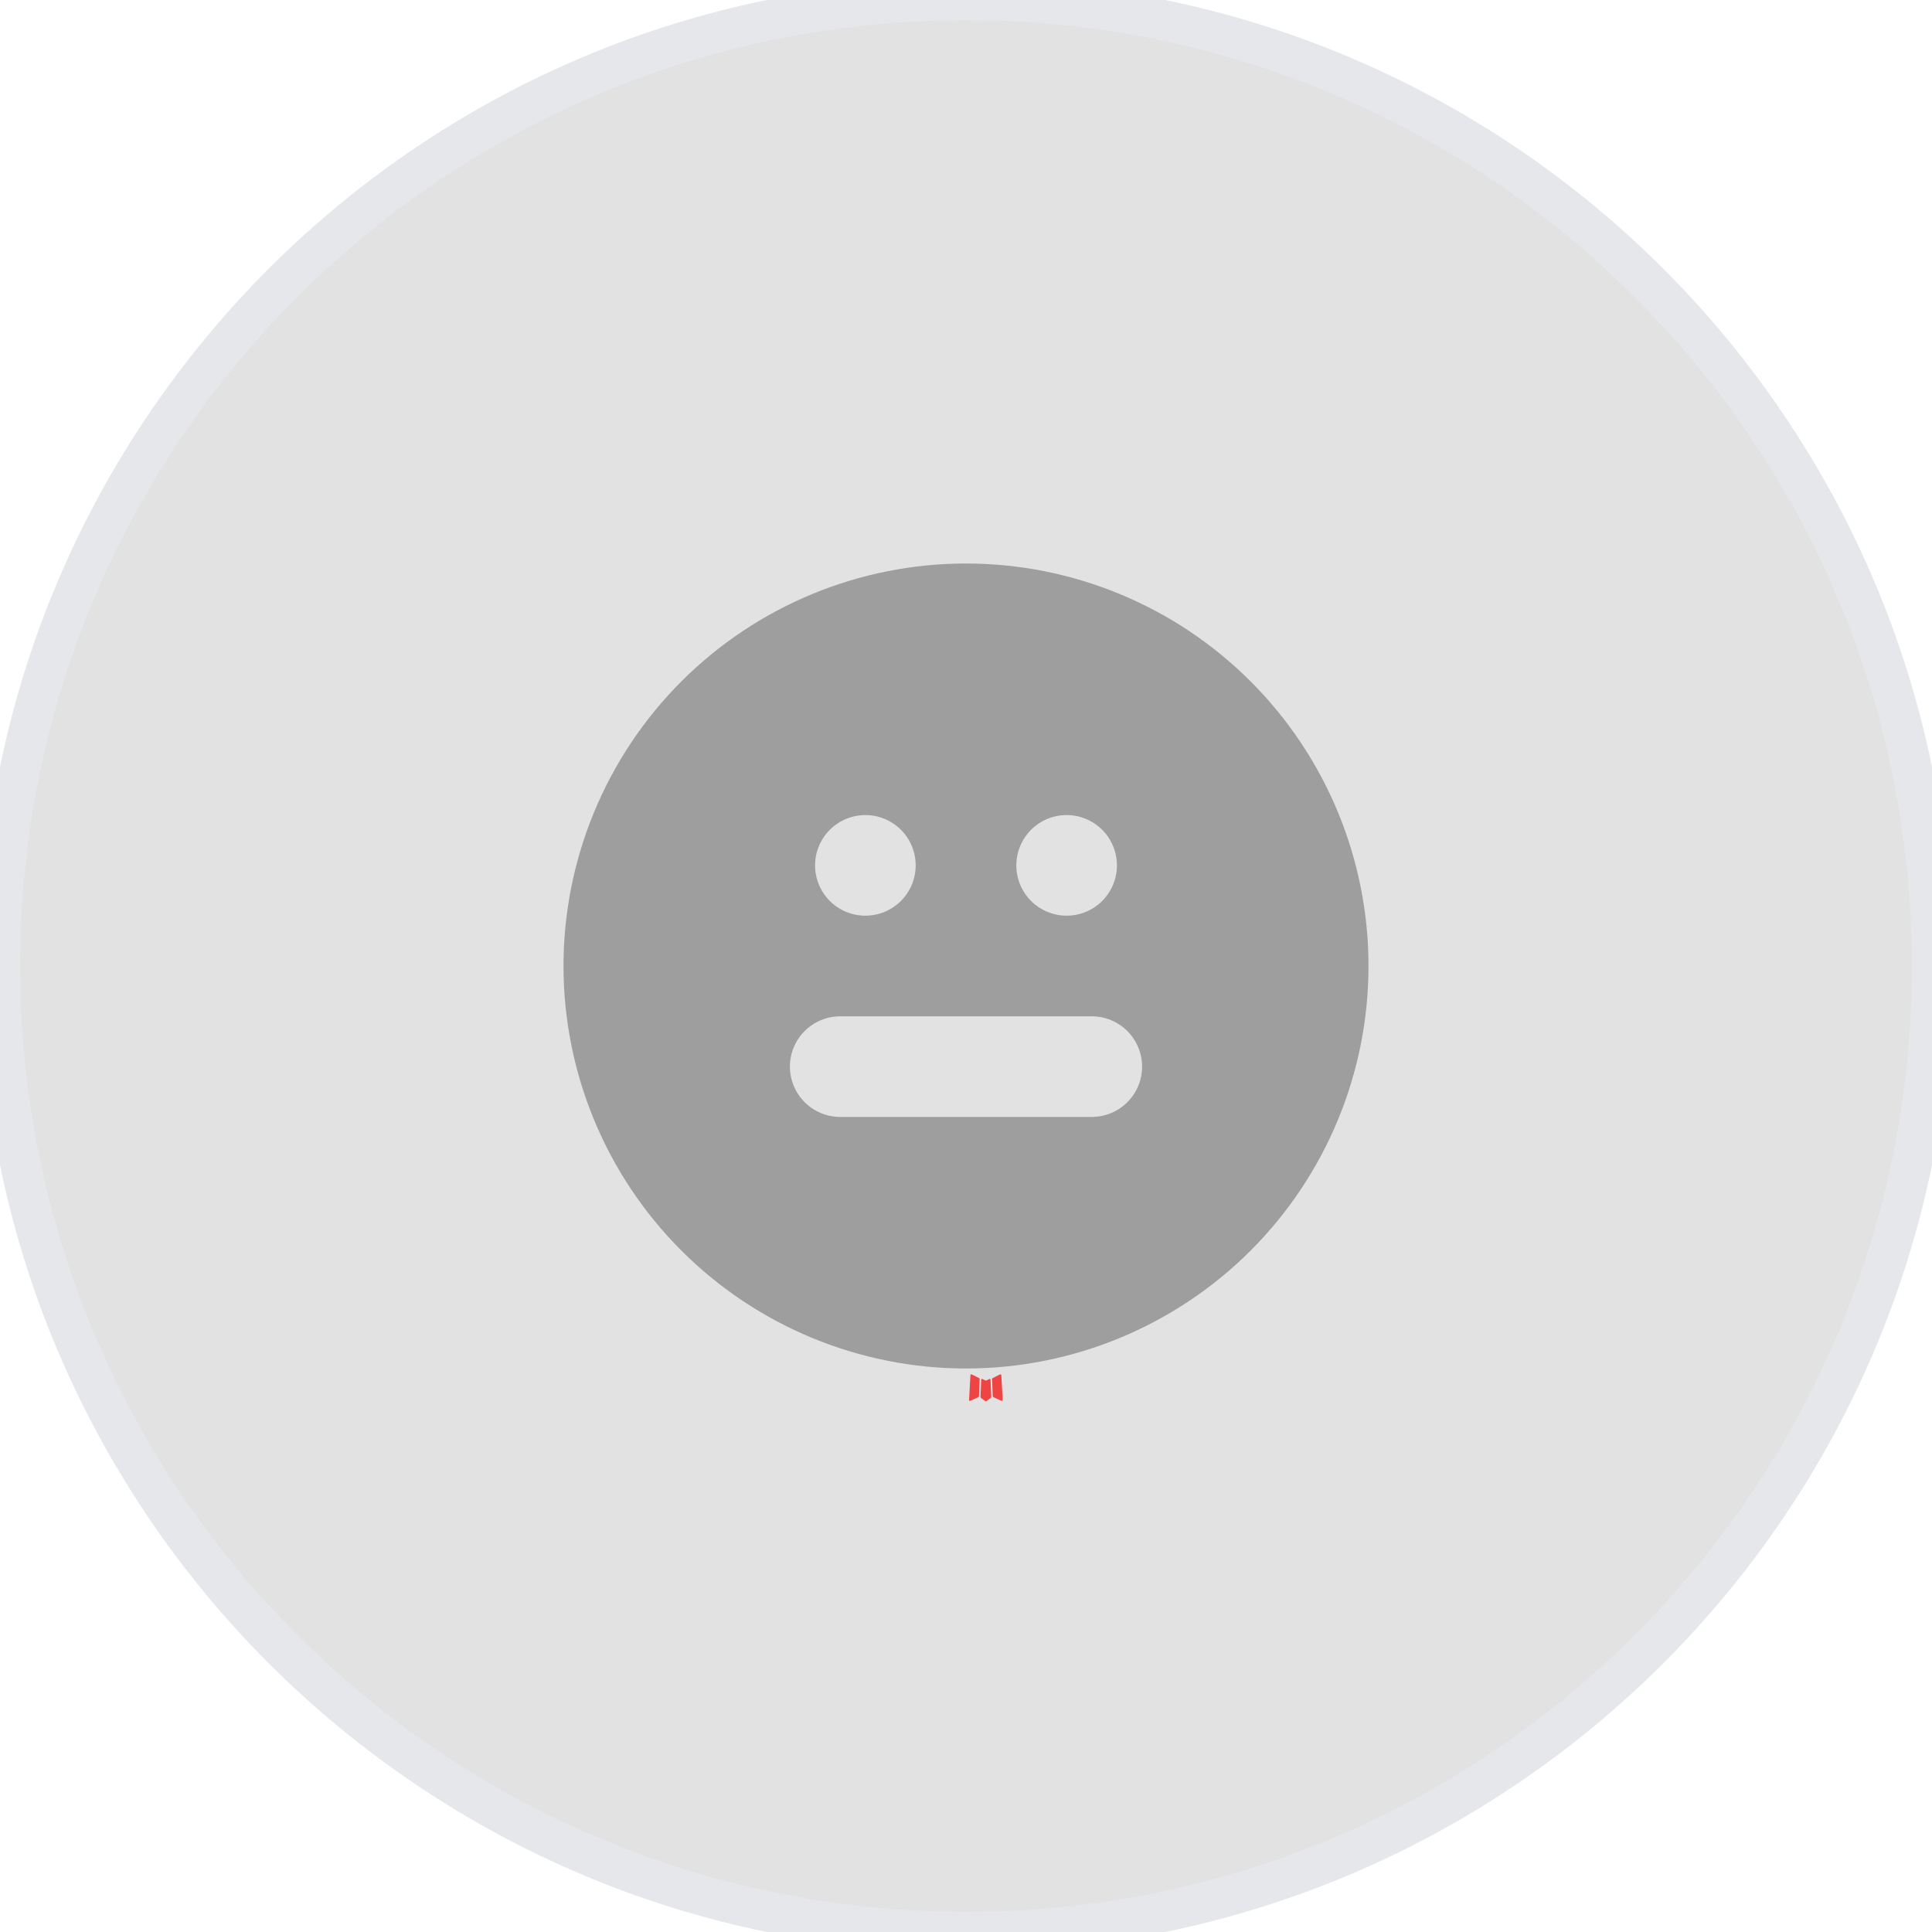 <svg width="48" height="48" viewBox="0 0 48 48" fill="none" xmlns="http://www.w3.org/2000/svg">
<path d="M24 0C37.255 0 48 10.745 48 24C48 37.255 37.255 48 24 48C10.745 48 0 37.255 0 24C0 10.745 10.745 0 24 0Z" fill="#9E9E9E" fill-opacity="0.3"/>
<path d="M24 0C37.255 0 48 10.745 48 24C48 37.255 37.255 48 24 48C10.745 48 0 37.255 0 24C0 10.745 10.745 0 24 0Z" stroke="#E5E7EB"/>
<path fill-rule="evenodd" clip-rule="evenodd" d="M24.594 34.258L24.582 34.26L24.511 34.295L24.491 34.299L24.477 34.295L24.406 34.259C24.395 34.256 24.387 34.258 24.382 34.265L24.378 34.275L24.361 34.703L24.366 34.723L24.376 34.736L24.48 34.81L24.495 34.814L24.507 34.81L24.611 34.736L24.623 34.72L24.627 34.703L24.61 34.276C24.607 34.265 24.602 34.259 24.594 34.258ZM24.858 34.145L24.844 34.147L24.66 34.24L24.65 34.25L24.647 34.261L24.665 34.691L24.67 34.703L24.678 34.711L24.879 34.803C24.892 34.806 24.901 34.804 24.908 34.795L24.912 34.781L24.878 34.167C24.875 34.154 24.868 34.147 24.858 34.145ZM24.143 34.147C24.139 34.144 24.133 34.144 24.128 34.145C24.123 34.146 24.119 34.149 24.116 34.153L24.11 34.167L24.076 34.781C24.077 34.793 24.082 34.801 24.093 34.805L24.108 34.803L24.309 34.71L24.319 34.702L24.322 34.691L24.34 34.261L24.337 34.249L24.327 34.239L24.143 34.147Z" fill="#EF4444"/>
<g clip-path="url(#clip0_2003_412)">
<path d="M14 24C14 21.348 15.054 18.804 16.929 16.929C18.804 15.054 21.348 14 24 14C26.652 14 29.196 15.054 31.071 16.929C32.946 18.804 34 21.348 34 24C34 26.652 32.946 29.196 31.071 31.071C29.196 32.946 26.652 34 24 34C21.348 34 18.804 32.946 16.929 31.071C15.054 29.196 14 26.652 14 24ZM27.75 21.5C27.75 21.169 27.618 20.851 27.384 20.616C27.149 20.382 26.831 20.25 26.5 20.25C26.169 20.25 25.851 20.382 25.616 20.616C25.382 20.851 25.25 21.169 25.25 21.5C25.25 21.831 25.382 22.149 25.616 22.384C25.851 22.618 26.169 22.75 26.5 22.75C26.831 22.75 27.149 22.618 27.384 22.384C27.618 22.149 27.75 21.831 27.75 21.5ZM19.625 26.5C19.625 26.831 19.757 27.149 19.991 27.384C20.226 27.618 20.544 27.75 20.875 27.75H27.125C27.456 27.75 27.774 27.618 28.009 27.384C28.243 27.149 28.375 26.831 28.375 26.5C28.375 26.169 28.243 25.851 28.009 25.616C27.774 25.382 27.456 25.25 27.125 25.25H20.875C20.544 25.25 20.226 25.382 19.991 25.616C19.757 25.851 19.625 26.169 19.625 26.5ZM21.5 22.75C21.831 22.75 22.149 22.618 22.384 22.384C22.618 22.149 22.75 21.831 22.75 21.5C22.75 21.169 22.618 20.851 22.384 20.616C22.149 20.382 21.831 20.25 21.5 20.25C21.169 20.25 20.851 20.382 20.616 20.616C20.382 20.851 20.25 21.169 20.25 21.5C20.25 21.831 20.382 22.149 20.616 22.384C20.851 22.618 21.169 22.75 21.5 22.75Z" fill="#9E9E9E"/>
</g>
<defs>
<clipPath id="clip0_2003_412">
<rect width="20" height="20" fill="white" transform="translate(14 14)"/>
</clipPath>
</defs>
</svg>
